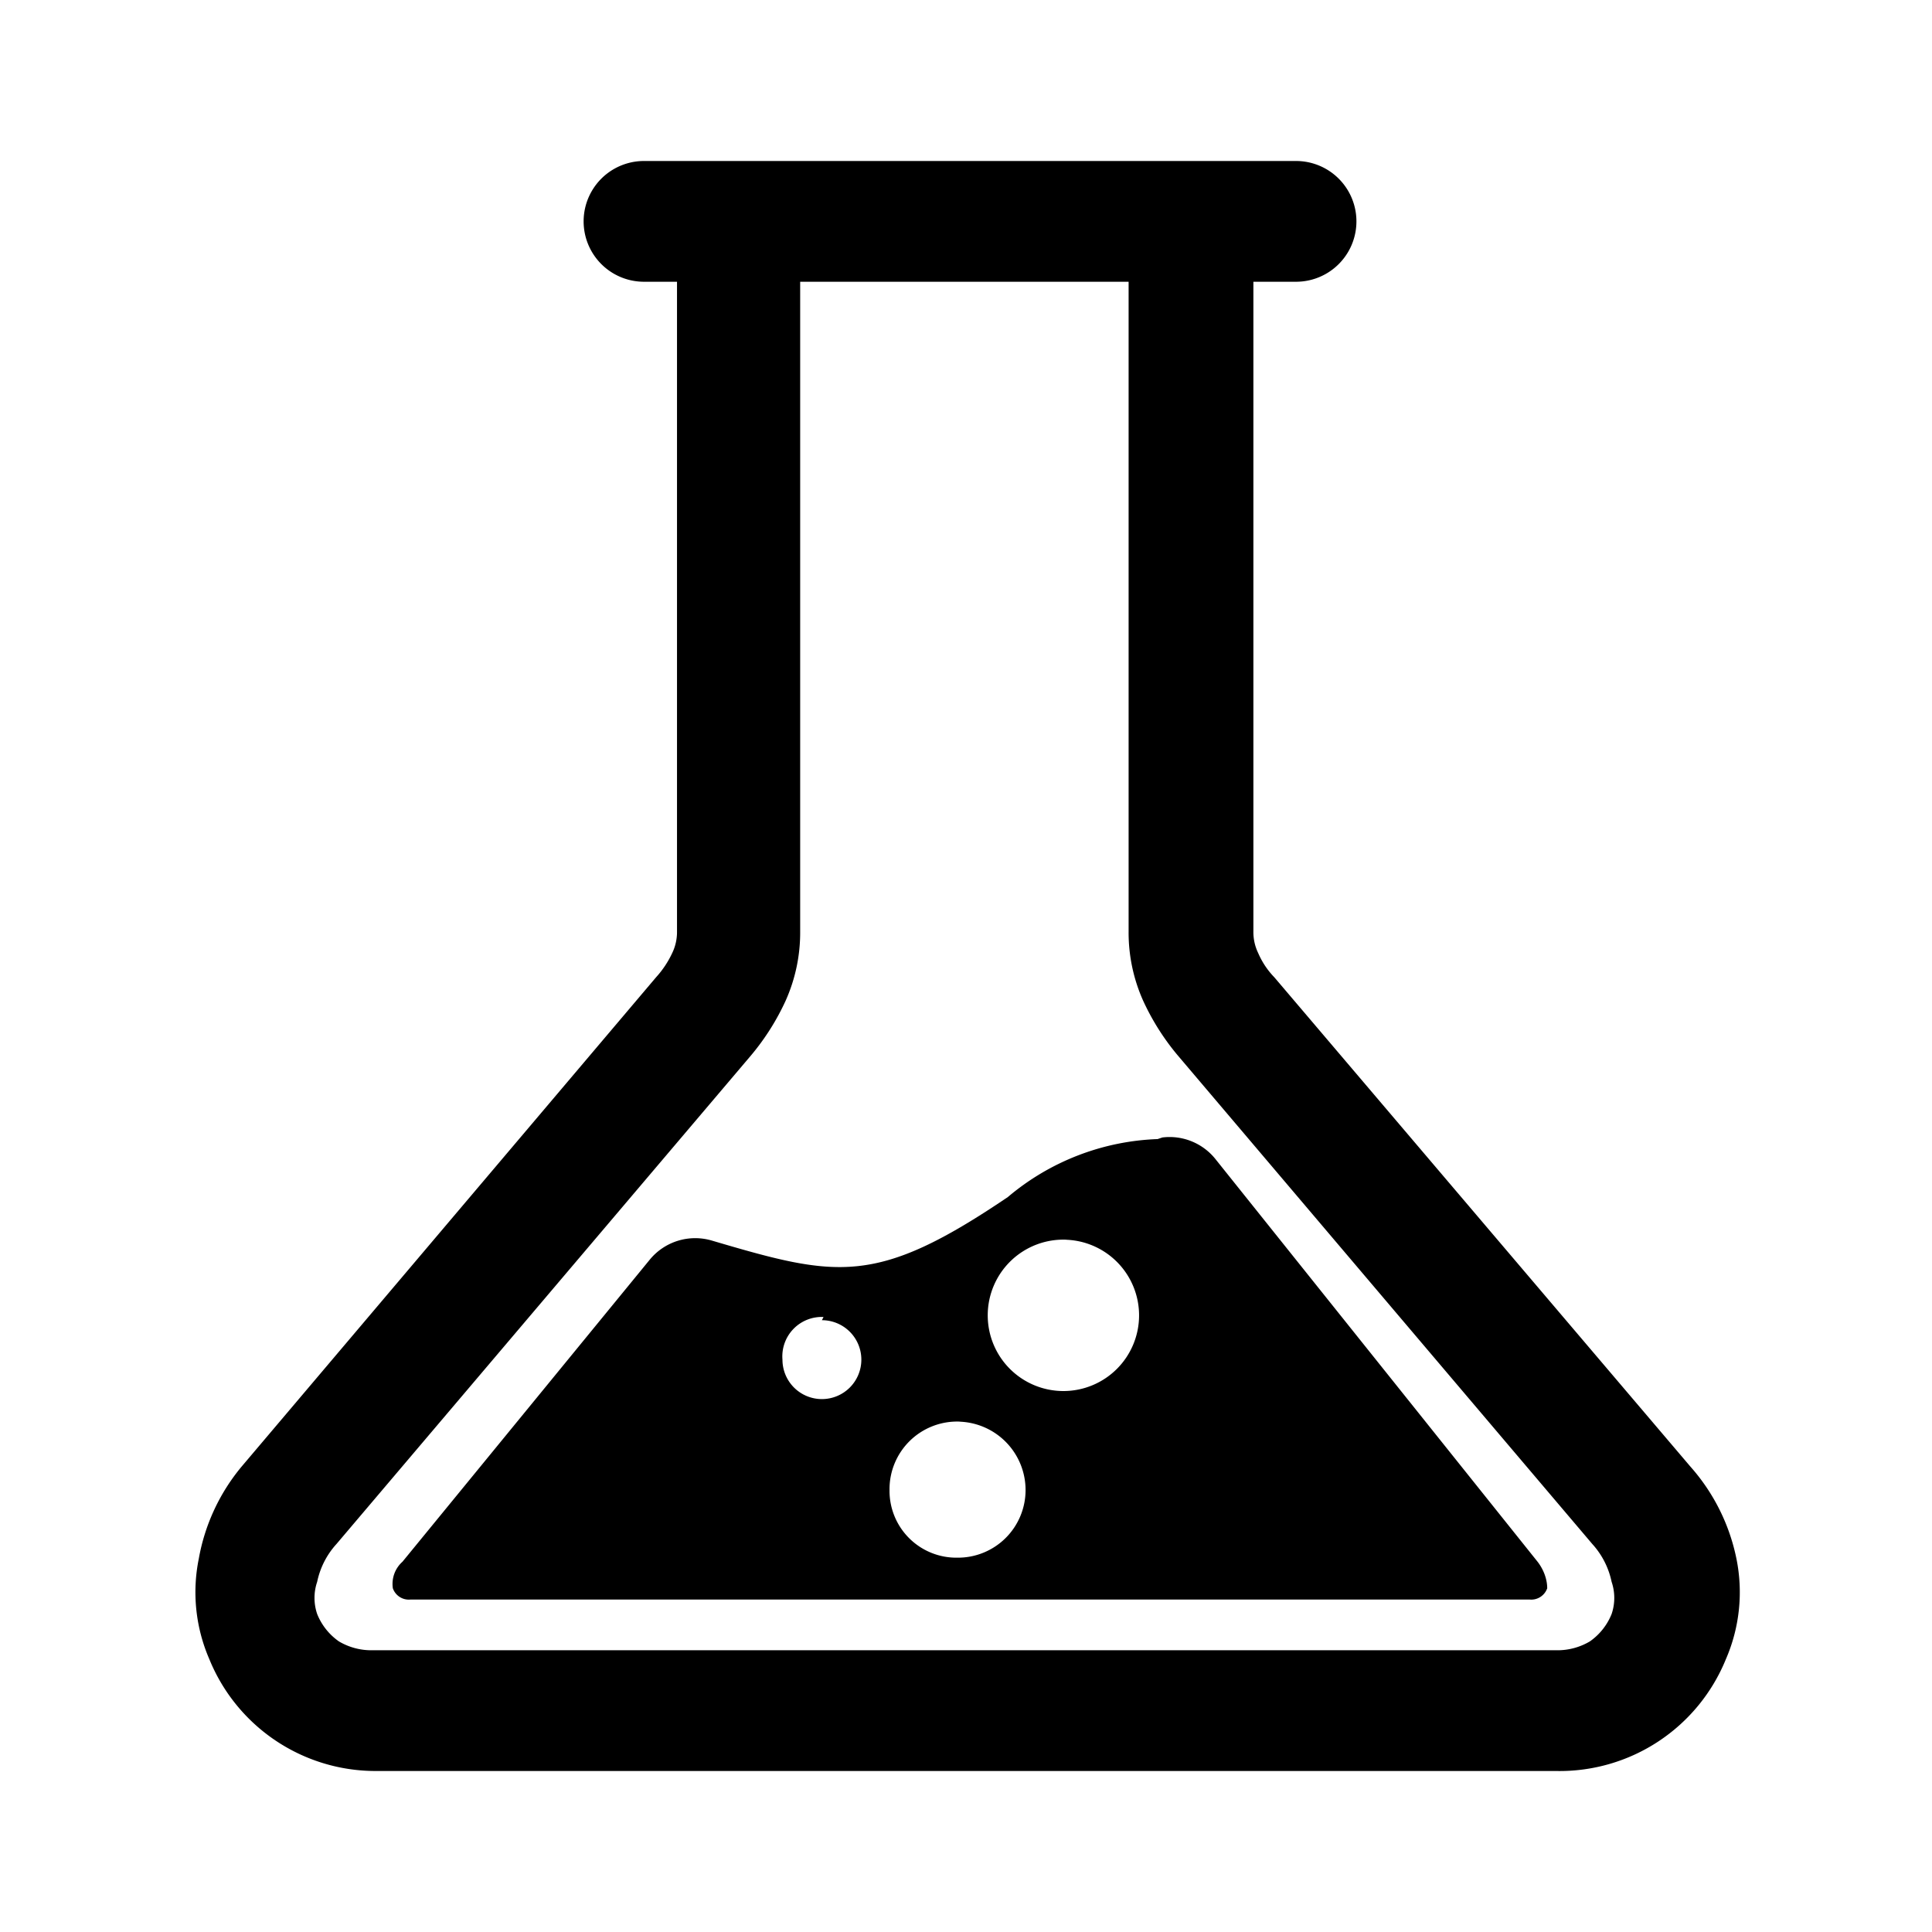 <svg id="Layer_1" data-name="Layer 1" xmlns="http://www.w3.org/2000/svg" viewBox="0 0 24 24"><defs><style>.cls-1{fill-rule:evenodd;}</style></defs><path class="cls-1" d="M3,18.22l5.15-6.08a1.2,1.2,0,0,0,.2-.3.6.6,0,0,0,.06-.27V3.5H8A.75.75,0,0,1,8,2h8.1a.75.75,0,0,1,0,1.5h-.53v8.07a.6.6,0,0,0,.06.27,1,1,0,0,0,.2.3L21,18.22a2.46,2.46,0,0,1,.57,1.14,2.09,2.09,0,0,1-.13,1.25A2.23,2.23,0,0,1,19.33,22H4.67A2.23,2.23,0,0,1,2.6,20.61a2.09,2.09,0,0,1-.13-1.25A2.46,2.46,0,0,1,3,18.22Zm11.38-4.07a3.05,3.05,0,0,0-1.86.72c-1.64,1.11-2.12,1-3.68.54a.73.73,0,0,0-.77.24L5,19.4a.37.37,0,0,0-.12.33.21.21,0,0,0,.22.14H19a.21.21,0,0,0,.22-.14c0-.12-.05-.24-.12-.33l-4-5a.73.73,0,0,0-.66-.27Zm-2.49,3.51a.85.85,0,0,1,.85.85.84.84,0,0,1-.85.84.83.83,0,0,1-.84-.84A.84.84,0,0,1,11.93,17.66Zm1.32-2.26a.94.94,0,1,1-.94.94A.94.94,0,0,1,13.25,15.4Zm-3,1a.49.49,0,1,1-.49.49A.49.49,0,0,1,10.23,16.36ZM14.06,3.5H9.94v8.07a2.07,2.07,0,0,1-.18.86,3,3,0,0,1-.43.68L4.18,19.18a1,1,0,0,0-.24.47.62.62,0,0,0,0,.4.76.76,0,0,0,.27.34.79.79,0,0,0,.42.11H19.33a.79.79,0,0,0,.42-.11.76.76,0,0,0,.27-.34.62.62,0,0,0,0-.4,1,1,0,0,0-.24-.47l-5.15-6.07a3,3,0,0,1-.43-.68,2.07,2.07,0,0,1-.18-.86V3.5Z"/></svg>